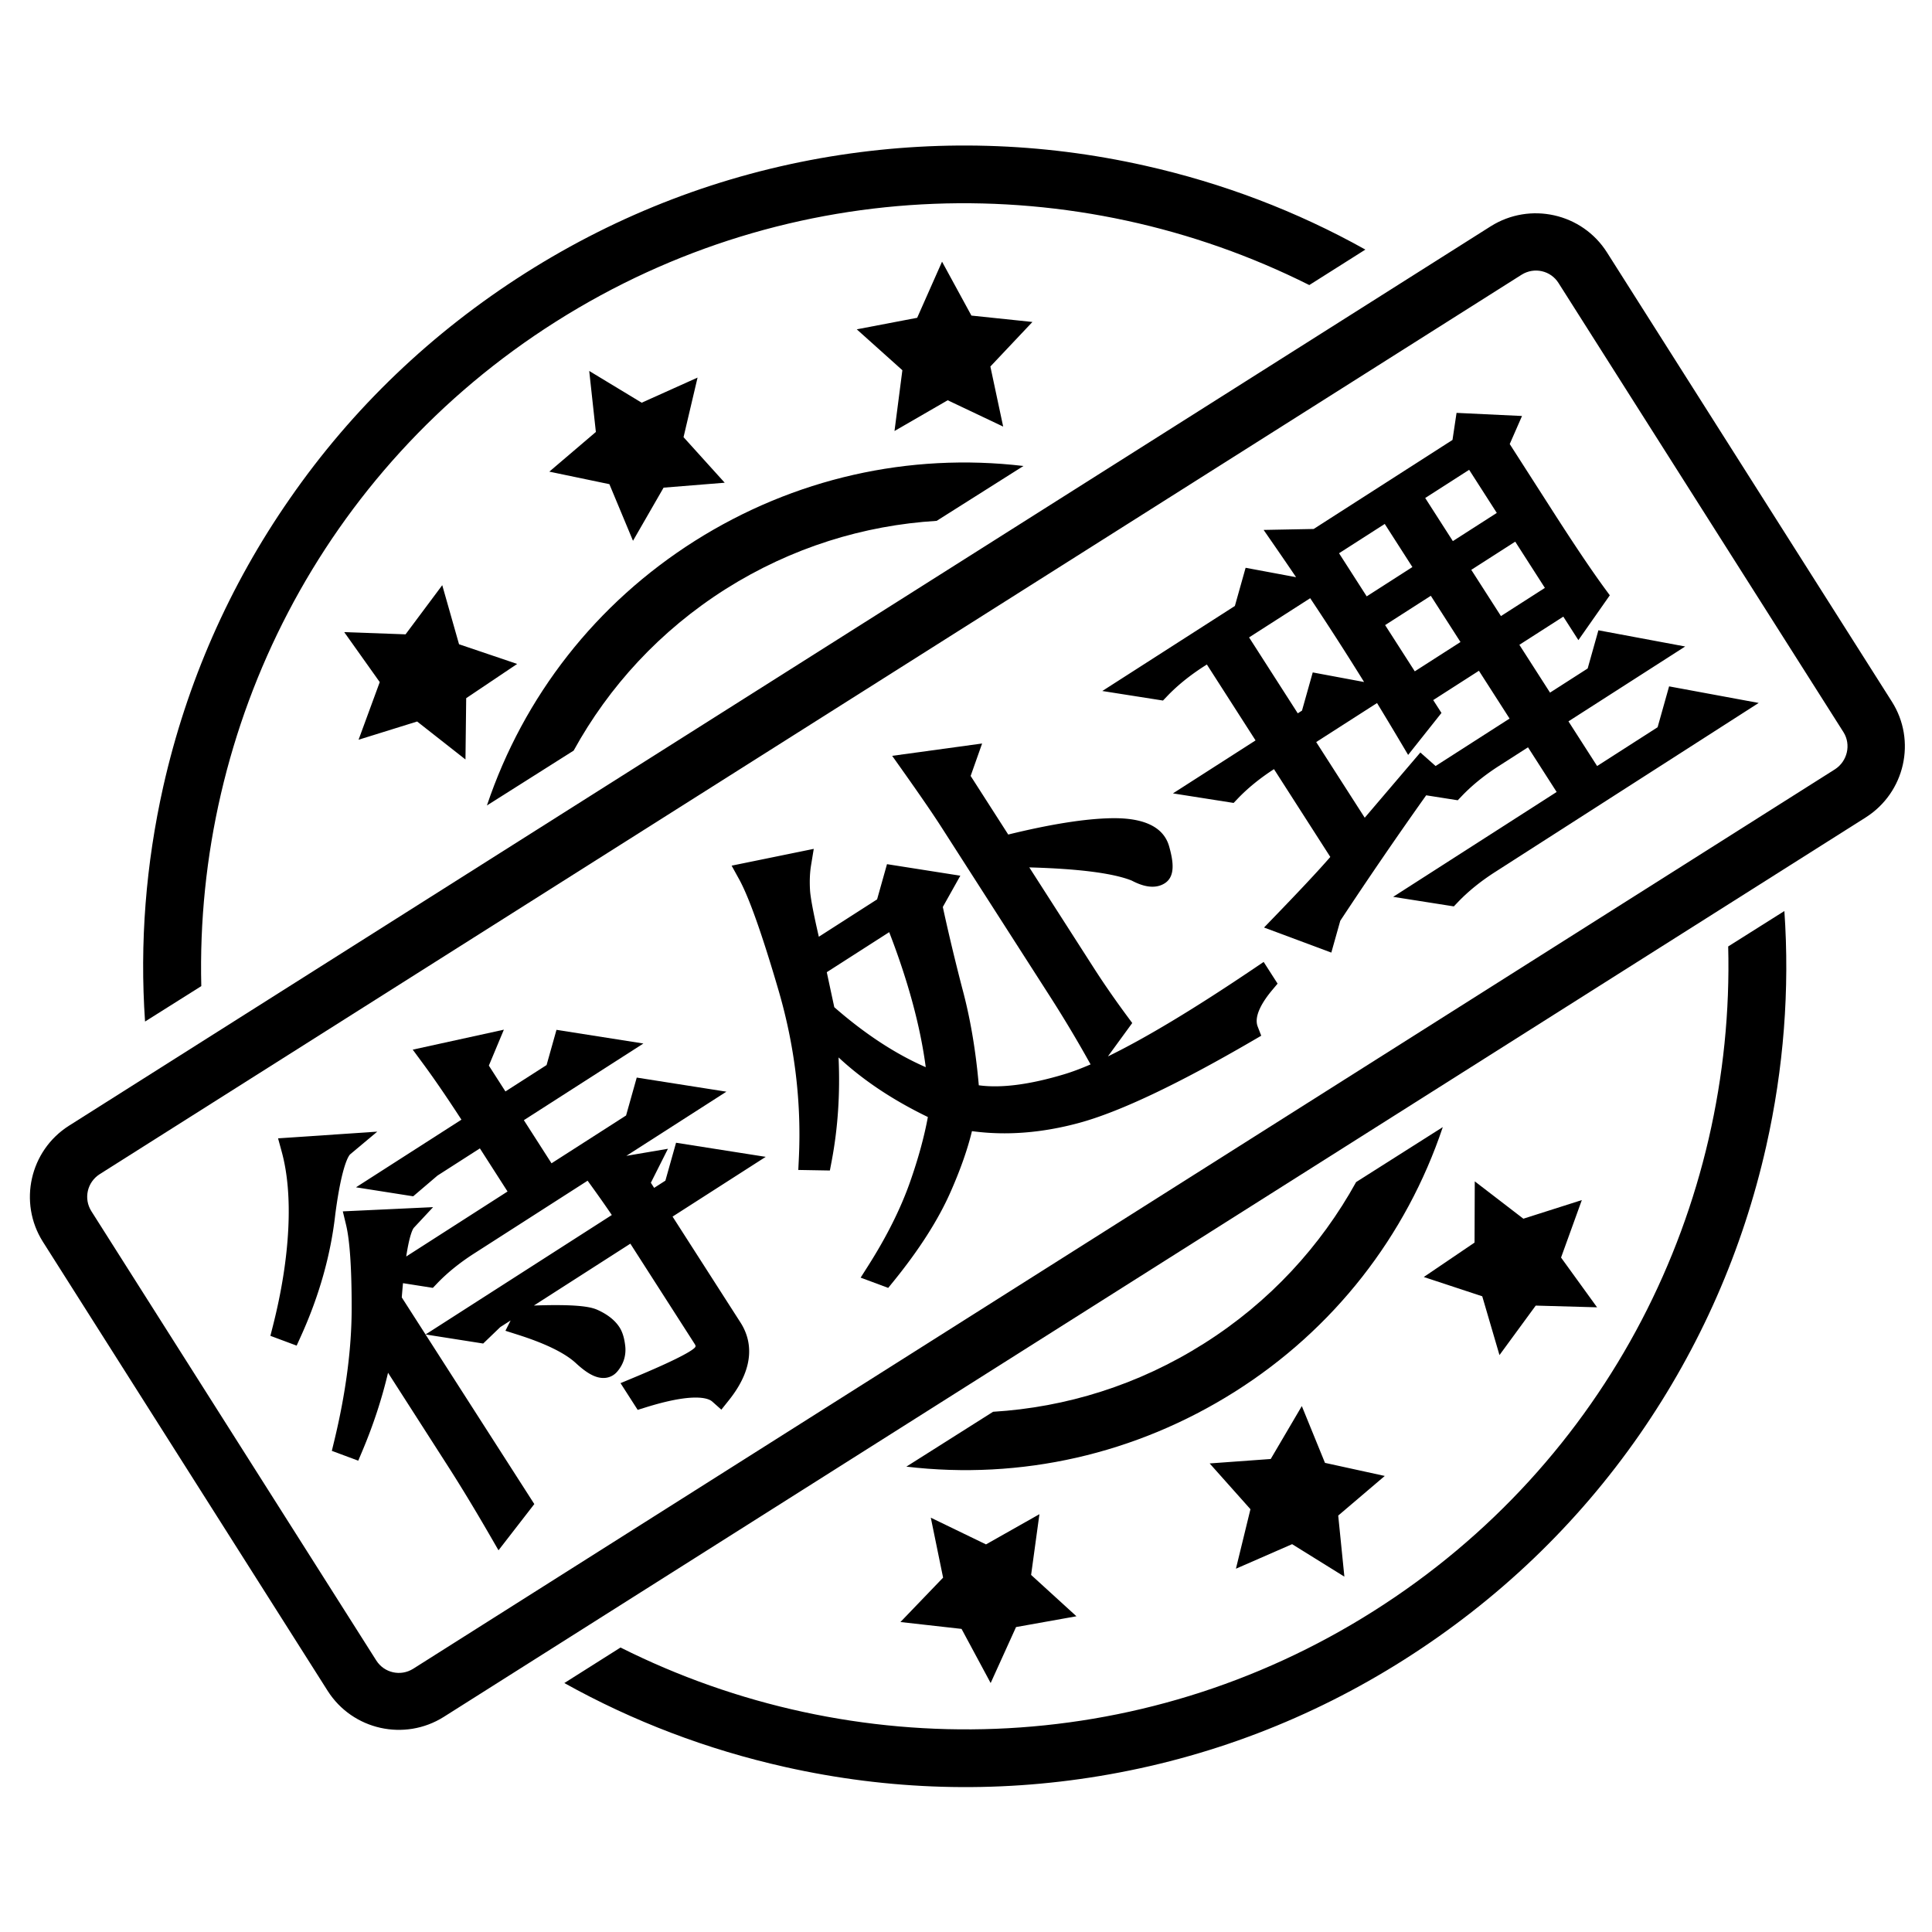 <?xml version="1.0" standalone="no"?><!DOCTYPE svg PUBLIC "-//W3C//DTD SVG 1.1//EN" "http://www.w3.org/Graphics/SVG/1.1/DTD/svg11.dtd"><svg t="1632451957076" class="icon" viewBox="0 0 1024 1024" version="1.1" xmlns="http://www.w3.org/2000/svg" p-id="5417" xmlns:xlink="http://www.w3.org/1999/xlink" width="200" height="200"><defs><style type="text/css"></style></defs><path d="M1002.709 371.841L851.71 133.751c-13.185-20.762-40.738-26.904-61.562-13.834L36.552 596.656c-20.766 13.185-26.904 40.738-13.862 61.442L173.69 896.218c13.186 20.709 40.738 26.847 61.506 13.778l753.624-476.705c20.824-13.193 27.08-40.711 13.89-61.45z m-30.076 35.862L219.009 884.47c-6.666 4.2-15.39 2.233-19.59-4.404L48.419 641.947c-4.201-6.667-2.233-15.362 4.432-19.619l753.653-476.738c6.672-4.172 15.423-2.2 19.562 4.437l151.062 238.115c4.052 6.523 2.057 15.276-4.496 19.561zM322.985 256.618l12.515 30.014 16.215-28.166 32.395-2.615-21.823-24.143 7.433-31.576-29.609 13.31-27.814-16.834 3.523 32.339-24.671 21.033 31.838 6.638z m191.885-89.353l-15.567-28.576-13.185 29.752-32.015 6.11 24.171 21.676-4.172 32.219 28.195-16.301 29.405 13.953-6.785-31.838 22.29-23.615-32.338-3.38z m292.548 478.676l-25.762-19.8-0.115 32.457-26.904 18.243 30.986 10.22 9.133 31.161 19.21-26.229 32.514 0.911-19.09-26.373 11.014-30.462-30.986 9.871zM702.267 775.351l-12.276-30.104-16.482 28.053-32.367 2.349 21.619 24.26-7.696 31.543 29.781-13.01 27.7 17.209-3.262-32.367 24.671-21.001-31.689-6.933z m-192.624 88.001l15.425 28.695 13.452-29.667 32.015-5.723-24.029-21.915 4.409-32.19-28.315 16.01-29.257-14.157 6.519 31.776-22.615 23.53 32.395 3.641zM221.095 382.418l25.615 20.119 0.38-32.485 27.024-18.153-30.814-10.429-8.9-31.309-19.443 26.052-32.514-1.176 18.828 26.495-11.224 30.548 31.048-9.662zM106.691 522.665c-3.405-137.52 63.476-273.481 188.071-352.285 124.623-78.805 276.124-81.039 399.191-19.295l29.724-18.8c-36.419-20.353-75.6-35.248-116.866-44.5-55.134-12.395-111.291-13.948-166.806-4.814-57.481 9.513-111.818 30.252-161.457 61.709-49.609 31.456-91.671 71.637-124.862 119.514-32.133 46.171-54.718 97.604-67.143 152.647-9.253 41.205-12.543 82.972-9.662 124.596l29.811-18.772z m809.285-21.029c3.552 137.52-63.328 273.481-187.924 352.257-124.595 78.891-276.123 81.067-399.163 19.324l-29.781 18.828c36.419 20.295 75.628 35.221 116.901 44.471 55.128 12.395 111.286 14.011 166.8 4.814 57.481-9.515 111.82-30.224 161.429-61.681s91.671-71.639 124.89-119.486c32.015-46.229 54.6-97.629 66.995-152.643 9.281-41.238 12.515-83.033 9.633-124.656l-29.78 18.772zM384.638 312.19c34.895-22.028 73.282-33.781 111.82-36.129l45.995-29.08c-60.772-7.167-121.628 6.523-174.143 39.685-52.372 33.129-90.762 82.328-110.234 140.248l45.967-29.076c18.682-33.958 45.735-63.562 80.596-85.648zM638.147 712.085c-34.895 22.09-73.253 33.838-111.79 36.186l-45.968 29.08c60.744 7.167 121.572-6.552 174.115-39.714 52.372-33.1 90.762-82.328 110.204-140.248l-45.939 29.138c-18.679 33.805-45.761 63.529-80.623 85.558z m-338.951-63.915" p-id="5418"></path><path d="M155.215 608.926l26.474-1.788c-3.997 3.348-7.336 15.221-10.025 35.638-2.33 20.976-8.214 41.893-17.643 62.729l-3.456-1.289c4.718-18.6 7.495-36.155 8.318-52.657 0.817-16.479-0.411-30.699-3.667-42.633z m51.505 80.305L275.749 796.855l-10.793 13.934c-7.884-13.64-15.345-25.979-22.43-37.026l-39.824-62.091c-3.139 18.371-8.525 36.634-16.169 54.772l-3.456-1.286c6.243-25.805 9.376-49.631 9.406-71.467 0.026-21.815-1.015-37.121-3.131-45.897l25.541-1.193c-3.641 3.905-6.371 18.108-8.172 42.631z m46.285-93.951c-9.201-14.346-17.129-26.002-23.764-35.001l27.677-6.066-4.671 11.174 13.806 21.524 28.89-18.528 4.411-15.683 24.87 3.912-54.985 35.267 21.239 33.117 46.598-29.889 4.812-17.107 26.334 4.141-120.222 77.108c-8.081 5.183-15.006 10.793-20.774 16.831l-13.166-2.071 63.372-40.647-21.239-33.115-27.959 17.932-11.053 9.427-11.703-1.841 47.528-30.485z m84.947 140.645c17.291-7.2 28.193-12.44 32.678-15.7 4.478-3.274 5.305-7.112 2.476-11.521l-37.169-57.952-74.557 47.82-7.325 7.038-11.705-1.843 90.4-57.982c-3.891-6.067-9.521-14.141-16.861-24.238l27.275-4.642-5.202 10.347 6.902 10.761 13.047-8.366 4.813-17.107 26.333 4.14-41.006 26.3 39.292 61.264c6.372 9.933 4.445 21.283-5.765 34.078-6.112-5.428-19.774-4.846-40.973 1.741l-2.653-4.136z m-59.677-37.671c19.595-0.886 31.539-0.367 35.847 1.543 4.293 1.921 7.335 4.259 9.103 7.017 1.062 1.654 1.763 4.126 2.119 7.402 0.34 3.288-0.607 6.231-2.872 8.855-2.265 2.619-6.628 0.945-13.096-5.041-6.46-5.968-17.413-11.414-32.835-16.329l1.735-3.447z" p-id="5419"></path><path d="M264.218 821.693l-4.54-7.854c-7.914-13.692-15.412-26.069-22.284-36.786l-31.721-49.457c-3.271 13.823-7.798 27.63-13.524 41.215l-2.267 5.382-14.002-5.208 1.273-5.259c6.099-25.21 9.206-48.775 9.236-70.042 0.026-21.244-0.972-36.203-2.961-44.462l-1.729-7.172 47.855-2.236-10.201 10.943c-0.455 0.522-2.214 3.24-4.047 15.214l53.706-34.448-14.658-22.853-22.479 14.418-12.871 10.978-30.318-4.768 55.886-35.846c-7.64-11.761-14.434-21.686-20.235-29.552l-5.575-7.561 48.301-10.586-7.958 19.038 8.788 13.701 21.81-13.987 5.249-18.667 46.064 7.246-63.355 40.636 14.658 22.855 39.518-25.346 5.65-20.089 47.527 7.475-53.032 34.013 22.044-3.751-9.055 18.011 1.736 2.708 5.968-3.828 5.652-20.089 47.527 7.473-49.378 31.67 36.002 56.133c5.432 8.468 8.778 22.485-6.132 41.17l-4.008 5.022-4.804-4.267c-1.575-1.399-4.637-2.139-8.853-2.139-6.443 0-15.28 1.731-26.264 5.143l-4.432 1.378-9.089-14.167 6.715-2.796c20.89-8.698 28.626-12.96 31.438-15.004 2.074-1.515 1.877-1.822 0.929-3.299l-33.879-52.823-51.127 32.791c4.259-0.15 8.14-0.226 11.579-0.226 14.568 0 19.433 1.328 22.044 2.484 5.406 2.419 9.357 5.545 11.764 9.3 1.585 2.47 2.582 5.754 3.046 10.034 0.514 4.972-0.98 9.628-4.318 13.495-1.848 2.136-4.429 3.31-7.27 3.31-4.208 0-8.705-2.423-14.579-7.859-5.766-5.328-16.044-10.374-30.546-14.996l-6.802-2.167 2.749-5.466-5.464 3.505-9.077 8.721-30.535-4.807L324.267 643.984c-3.338-4.952-7.574-10.959-12.822-18.189L251.288 664.381c-7.64 4.901-14.253 10.252-19.657 15.91l-2.204 2.308-15.827-2.489c-0.223 2.328-0.44 4.84-0.65 7.547l70.25 109.53-18.983 24.507z m-64.878-126.551l48.313 75.329c5.636 8.787 11.678 18.662 18.016 29.44l2.625-3.388-67.803-105.713 0.149-2.026c0.282-3.839 0.581-7.356 0.894-10.575l-3.159-0.496c0.14 4.873 0.206 10.196 0.2 15.984a237.534 237.534 0 0 1-0.098 6.489l0.863-5.043z m169.339 33.409c4.304 0 8.044 0.602 11.187 1.797 7.653-11.586 5.116-18.495 2.348-22.812l-51.259-79.916 1.349-2.683-5.76 0.98c4.699 6.601 8.404 12.015 11.23 16.414l40.459 63.083c4.595 7.161 3.095 14.538-4.011 19.733-1.368 0.995-3.212 2.128-5.544 3.404z m-69.694-24.572c6.031 2.993 10.843 6.171 14.527 9.574 2.593 2.399 4.3 3.561 5.308 4.12 0.43-0.873 0.571-1.777 0.461-2.832-0.35-3.226-0.996-4.442-1.185-4.737-1.091-1.701-3.324-3.34-6.462-4.746-0.65-0.285-3.391-1.163-12.649-1.38z m-102.376-50.423c0.87 6.111 1.448 13.835 1.742 23.287l3.558-2.283c1.067-9.862 2.276-16.645 3.543-21.416l-8.843 0.412z m64.818-56.436l21.029 32.788 2.787-1.787-39.852-62.134 1.384-3.311-7.169 1.571c5.498 7.809 11.67 17.047 18.427 27.577l3.395 5.296z m105.7 22.283l-1.408 5.007 6.546-4.198-5.138-0.808z m-20.838-34.54l-1.408 5.008 6.548-4.2-5.14-0.808z m-42.534-25.299l-1.007 3.582 4.684-3.005-3.677-0.577zM157.228 713.205l-13.914-5.186 1.345-5.302c4.603-18.149 7.341-35.463 8.138-51.462 0.78-15.75-0.384-29.452-3.46-40.725l-1.96-7.185 52.576-3.551-14.349 12.015c-0.428 0.372-4.291 4.425-7.887 31.701-2.394 21.495-8.498 43.198-18.141 64.506l-2.348 5.188z m5.547-98.679c1.816 9.257 2.623 19.653 2.411 31.054 0.151-1.159 0.291-2.317 0.421-3.476l0.015-0.123c1.765-13.403 3.666-22.162 5.581-28.025l-8.427 0.569z" p-id="5420"></path><path d="M499.399 468.796l-6.133 10.945c3.079 14.382 6.69 29.595 10.846 45.623 4.498 16.595 7.483 34.928 8.972 55.005 13.377 3.105 30.922 1.397 52.617-5.122 21.687-6.496 55.793-25.451 102.304-56.853l1.593 2.484c-8.448 10.091-11.342 18.558-8.681 25.429-39.592 23.057-69.858 37.393-90.779 43.035-20.936 5.65-40.852 6.74-59.731 3.26-1.97 10.609-6.087 23-12.355 37.133-6.281 14.143-16.027 29.357-29.258 45.64l-3.457-1.289c10.036-15.785 17.616-30.978 22.74-45.548 5.125-14.569 8.613-27.909 10.496-40.032-26.139-12.045-46.659-26.926-61.53-44.665 2.717 24.748 1.981 48.206-2.222 70.365l-5.32-0.093c1.462-30.531-2.221-60.885-11.053-91.059-8.822-30.162-15.938-50.133-21.336-59.927l26.745-5.469c-0.716 4.365-0.92 9.171-0.618 14.418 0.296 5.269 2.569 16.663 6.805 34.193l40.074-25.702 4.411-15.682 24.872 3.912z m-68.034 43.635a13746.505 13746.505 0 0 0 5.288 24.65c20.367 18.103 40.755 30.729 61.139 37.903-2.186-26.641-10.033-56.66-23.557-90.05l-42.87 27.497z m102.907-58.992l40.355 62.919c5.309 8.279 11.282 16.917 17.922 25.895l-11.195 15.358a659.383 659.383 0 0 0-19.777-32.885l-57.346-89.41c-4.597-7.166-11.47-17.179-20.579-30.034l27.808-3.813-3.739 10.578 23.896 37.254c24.124-6.126 43.36-9.299 57.677-9.535 14.325-0.224 22.501 3.296 24.528 10.558 2.036 7.275 2.113 11.497 0.249 12.693-2.489 1.597-6.389 0.996-11.704-1.841-11.876-4.835-34.578-7.417-68.096-7.736z" p-id="5421"></path><path d="M470.766 682.613l-14.612-5.444 4.04-6.354c9.733-15.308 17.18-30.212 22.134-44.301 4.339-12.333 7.514-23.906 9.462-34.472-18.592-8.995-34.441-19.575-47.336-31.588 0.879 19.063-0.339 37.463-3.645 54.886l-0.958 5.049-16.74-0.293 0.301-6.276c1.423-29.714-2.216-59.677-10.815-89.056-8.65-29.574-15.656-49.321-20.824-58.697l-3.998-7.255 43.527-8.9-1.431 8.73c-0.639 3.899-0.823 8.3-0.547 13.08 0.161 2.867 1.143 9.49 4.671 24.769l30.882-19.808 5.249-18.664 38.871 6.115-9.288 16.574c2.97 13.702 6.432 28.197 10.302 43.124 4.2 15.493 7.151 32.777 8.772 51.387 11.786 1.623 26.973-0.345 45.162-5.812 4.189-1.254 8.886-3.009 14.091-5.259l-1.996-3.552a656.94 656.94 0 0 0-19.594-32.58l-57.346-89.41c-4.468-6.964-11.148-16.712-20.421-29.8l-5.809-8.198 47.67-6.538-6.078 17.195 19.924 31.06c22.496-5.516 40.917-8.427 54.807-8.658 0.466-0.007 0.922-0.011 1.369-0.011 16.547 0 26.348 5.054 29.13 15.024 2.108 7.531 3.479 15.737-2.332 19.463-1.894 1.215-4.098 1.832-6.55 1.832-3.216 0-6.822-1.069-11.013-3.268-9.841-3.912-28.058-6.251-54.244-6.971l34.204 53.327c5.253 8.191 11.205 16.79 17.692 25.561l2.662 3.599-12.896 17.693c19.922-9.685 45.817-25.27 77.38-46.579l5.174-3.493 7.378 11.508-2.873 3.432c-4.725 5.645-9.891 13.58-7.67 19.318l1.877 4.851-4.495 2.616c-39.837 23.2-70.878 37.887-92.26 43.653-13.42 3.623-26.641 5.459-39.292 5.459-5.814 0-11.603-0.386-17.278-1.154-2.334 9.698-6.2 20.658-11.53 32.677-6.479 14.59-16.607 30.405-30.1 47.013l-2.762 3.397z m27.363-101.051c0.991 0.473 1.989 0.941 2.996 1.406l4.178 1.925-0.706 4.546a176.968 176.968 0 0 1-1.235 6.992c0.404-1.696 0.755-3.345 1.052-4.947l1.112-5.984 5.987 1.103a115.728 115.728 0 0 0 20.92 1.887c11.58 0 23.732-1.694 36.118-5.037 19.666-5.304 48.393-18.815 85.426-40.172-0.289-2.817 0-5.764 0.864-8.828-38.923 25.405-67.613 40.704-87.391 46.629-15.191 4.565-28.689 6.882-40.118 6.882h-0.001c-5.621 0-10.879-0.558-15.625-1.66l-4.368-1.013-0.332-4.473c-1.458-19.633-4.411-37.755-8.777-53.861-4.142-15.977-7.813-31.412-10.924-45.942l-0.482-2.249 2.976-5.31-10.87-1.71-1.419 5.042 2.373 5.859c13.686 33.791 21.755 64.69 23.982 91.838l0.768 9.37-6.506-2.289z m-55.94-47.727c16.112 14.101 32.371 24.761 48.472 31.788-2.844-21.614-9.338-45.616-19.367-71.562l-33.085 21.22a13423.994 13423.994 0 0 0 3.98 18.554z m-36.159-66.313c5.025 11.38 11.045 29.124 18.267 53.819a291.306 291.306 0 0 1 7.556 32.613 264.892 264.892 0 0 0-0.868-9.449l-1.074-9.778c-1.465-6.808-2.923-13.624-4.381-20.439l-1.008-4.712 0.045-0.028-0.447-1.852c-4.368-18.081-6.647-29.622-6.966-35.283a82.599 82.599 0 0 1-0.111-7.145l-11.013 2.253z m88.376-57.563c6.461 9.231 11.385 16.495 14.958 22.065l57.346 89.41a674.523 674.523 0 0 1 15.264 24.977l3.024-4.148c-5.626-7.739-10.831-15.33-15.504-22.616l-68.514-106.821 1.399-3.961-7.974 1.095z m70.205 38.466c18.276 1.267 31.493 3.618 40.054 7.102l0.573 0.269c1.747 0.933 3.031 1.432 3.941 1.699-0.166-1.209-0.516-2.988-1.228-5.532-1.41-5.054-10.235-6.115-17.391-6.115-0.384 0-0.778 0.002-1.173 0.01-6.973 0.115-15.255 0.974-24.777 2.566z" p-id="5422"></path><path d="M680.812 489.143c15.812-16.364 26.414-27.839 31.84-34.441l-35.577-55.468-4.659 2.988c-8.084 5.183-15.008 10.795-20.775 16.83l-13.167-2.07 35.415-22.715-32.389-50.5-6.524 4.184c-8.082 5.183-15.006 10.793-20.774 16.829l-13.167-2.07 58.713-37.658 4.812-17.108 25.401 4.74-36.347 23.313 32.39 50.5 9.32-5.977 4.813-17.108L725.539 368.152l-36.347 23.313 33.452 52.156 30.777-36.097 3.055 2.714a2324.074 2324.074 0 0 0-51.713 75.232l-3.209 11.404-20.742-7.731z m66.248-99.74c-10.714-18.05-21.37-35.369-31.99-51.927-10.619-16.557-21.908-33.452-33.853-50.729l16.895-0.319 77.352-49.613 1.744-11.635 20.351 0.968-4.27 9.749 24.956 38.91c11.333 17.67 20.484 31.264 27.481 40.797l-8.928 12.738-6.373-9.934-33.549 21.519 22.832 35.599 27.028-17.335 4.81-17.107 25.401 4.741-54.054 34.668 21.77 33.942 39.142-25.105 5.211-18.533 26.864 4.969-126.747 81.293c-8.081 5.183-15.006 10.795-20.774 16.83l-13.167-2.071 78.285-50.21-21.77-33.942-20.502 13.151c-8.082 5.183-15.008 10.793-20.774 16.829l-13.167-2.071 51.257-32.875-22.833-35.599-34.481 22.117 5.309 8.28-9.457 11.906z m-45.762-98.009l21.238 33.114 34.483-22.117-21.241-33.114-34.481 22.117z m24.424 38.082l22.302 34.77 34.481-22.117-22.3-34.77-34.483 22.117z m21.242-67.372l21.239 33.114 33.549-21.519-21.239-33.114-33.549 21.519z m24.425 38.083l22.301 34.77 33.549-21.519-22.301-34.77-33.549 21.519z" p-id="5423"></path><path d="M705.63 504.897l-35.669-13.292 6.469-6.695c13.168-13.628 22.782-23.927 28.661-30.707l-29.852-46.544c-7.436 4.813-13.89 10.062-19.189 15.607l-2.203 2.305-32.163-5.057 43.786-28.084-25.808-40.238-1.393 0.894c-7.635 4.897-14.248 10.25-19.658 15.91l-2.203 2.305-32.163-5.057 70.266-45.068 5.693-20.241 26.751 4.991a1954.297 1954.297 0 0 0-10.748-15.71l-6.462-9.345 26.531-0.502 73.574-47.189 2.15-14.347 34.7 1.651-6.515 14.872 23.194 36.163c11.254 17.549 20.429 31.167 27.263 40.48l2.588 3.525-16.655 23.759L828.587 326.827l-23.289 14.937 16.251 25.338 19.946-12.793 5.692-20.241 45.993 8.585-61.865 39.68 15.189 23.68 32.062-20.563 6.09-21.659 47.49 8.784-139.72 89.615c-7.634 4.897-14.247 10.25-19.658 15.911l-2.203 2.305-32.162-5.059 86.655-55.579-15.188-23.68-15.372 9.86c-7.639 4.899-14.252 10.252-19.657 15.909l-2.204 2.306-16.733-2.632a2334.61 2334.61 0 0 0-45.533 66.505l-4.742 16.861z m-13.986-18.221l5.836 2.175 1.673-5.944 0.522-0.791c3.032-4.601 6.081-9.192 9.148-13.773-4.549 5.008-10.286 11.132-17.178 18.333z m-12.726-95.861l40.065 62.466 1.347-1.979-71.741-111.85-1.854 1.189 32.183 50.174z m18.695 2.489l25.726 40.108 29.481-34.576 8.073 7.169 39.212-25.15-16.251-25.338-24.221 15.536 4.373 6.818-17.67 22.248-4.514-7.604a1924.281 1924.281 0 0 0-11.965-19.888l-32.243 20.677z m119.333-8.769l21.56 33.615 0.923-0.591-97.49-152.001-0.924 0.592 75.931 118.384z m76.436-6.735l-1.769 6.29 8.007-5.136-6.238-1.154z m-153.265-11.756c2.544 4.168 5.098 8.391 7.658 12.661l1.262-1.59-7.631-11.898-1.289 0.827z m-78.08-28.206l25.808 40.238 2.239-1.436 5.695-20.241 27.216 5.079a1601.53 1601.53 0 0 0-13.057-20.709 1639.107 1639.107 0 0 0-15.506-23.708l-32.396 20.777z m42.459 32.589l-1.367 4.857 6.174-3.961-4.808-0.896zM739.172 364.495l2.011 0.375-35.354-55.12-1.135 0.728a1653.42 1653.42 0 0 1 15.506 23.708A1673.748 1673.748 0 0 1 739.172 364.495z m-5.027-33.179l15.721 24.509 24.22-15.536-15.72-24.509-24.221 15.536z m121.761 16.778l-1.367 4.857 6.174-3.961-4.808-0.896z m-76.095-46.068l15.721 24.509 23.289-14.937-15.721-24.509-23.289 14.937z m-110.888 12.933l-1.367 4.857 6.173-3.959-4.807-0.897z m165.321-1.892l2.779 4.334 1.22-1.74c-6.671-9.315-14.927-21.661-25.127-37.564l-26.718-41.656 2.026-4.624-6.003-0.285-0.099 0.656 0.032-0.021 51.889 80.9z m-124.523-19.834l14.657 22.853 24.221-15.536-14.657-22.852-24.221 15.534z m-5.971 15.823l1.859 0.347-10.786-16.818-2.169 0.041c3.778 5.531 7.479 11.012 11.096 16.429z m51.636-45.112l14.657 22.853 23.289-14.937-14.657-22.853-23.289 14.937z" p-id="5424"></path></svg>
